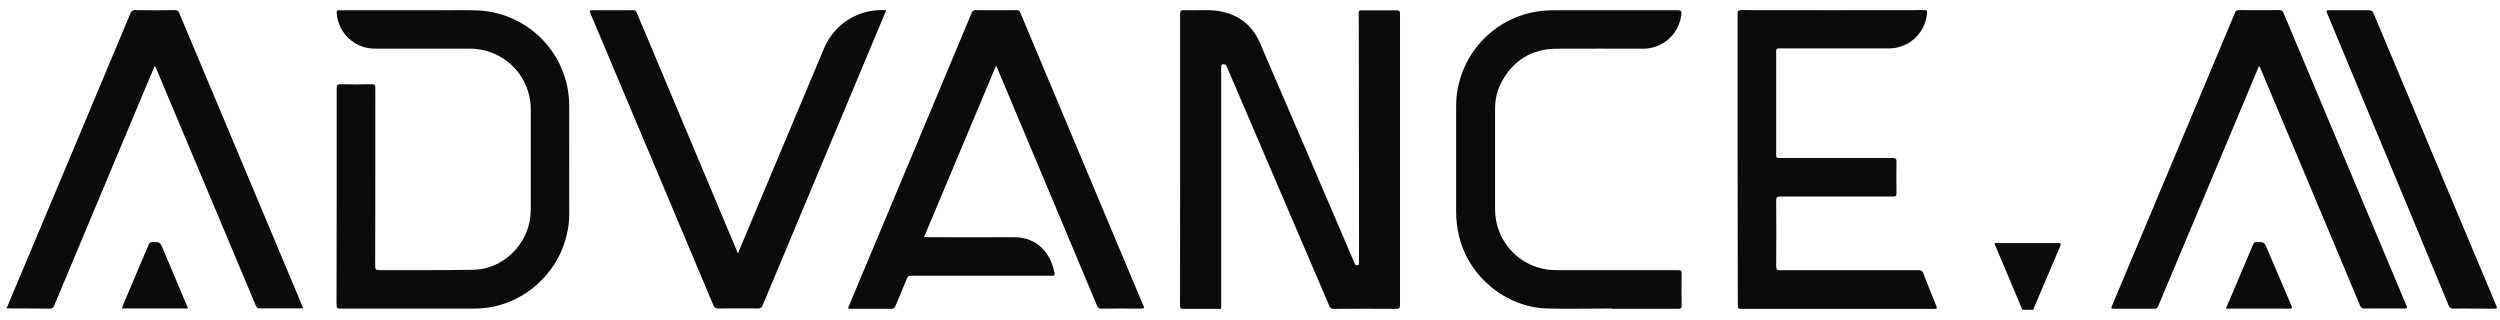 <svg width="211" height="27" viewBox="0 0 211 27" fill="none" xmlns="http://www.w3.org/2000/svg">
<g clip-path="url(#clip0_3269_2451)">
<path d="M0.559 25.927C0.653 25.881 0.658 25.78 0.69 25.697C4.132 17.527 7.565 9.354 10.987 1.179C11.013 1.075 11.076 0.983 11.164 0.923C11.252 0.863 11.36 0.837 11.466 0.852C12.562 0.875 13.658 0.87 14.754 0.852C14.833 0.839 14.913 0.856 14.981 0.898C15.049 0.94 15.099 1.006 15.122 1.082C18.575 9.318 22.033 17.551 25.496 25.782C25.526 25.855 25.551 25.931 25.583 26.012C25.5 26.012 25.438 26.026 25.376 26.026C24.225 26.026 23.074 26.026 21.923 26.026C21.852 26.035 21.781 26.018 21.721 25.979C21.662 25.94 21.619 25.88 21.6 25.812C19.217 20.136 16.829 14.454 14.436 8.767C14.022 7.777 13.607 6.787 13.191 5.799C13.174 5.709 13.127 5.628 13.057 5.569C12.686 6.451 12.316 7.325 11.947 8.203C9.492 14.059 7.036 19.917 4.58 25.775C4.56 25.861 4.508 25.937 4.435 25.987C4.361 26.037 4.272 26.058 4.185 26.047C2.98 26.028 1.774 26.047 0.568 26.03L0.559 25.927Z" fill="#0B0B0B"/>
<path d="M170.687 26.144C170.227 25.07 169.772 23.99 169.324 22.905C168.995 22.122 168.661 21.339 168.332 20.559C168.403 20.485 168.479 20.513 168.546 20.513C170.266 20.513 171.986 20.513 173.705 20.513C173.959 20.513 173.97 20.573 173.878 20.785C173.149 22.483 172.425 24.186 171.705 25.891C171.67 25.974 171.608 26.05 171.624 26.149L170.687 26.144Z" fill="#0B0B0B"/>
<path d="M99.603 13.454C99.603 9.356 99.603 5.258 99.603 1.16C99.603 0.93 99.66 0.852 99.904 0.859C100.789 0.888 101.675 0.806 102.554 0.893C104.322 1.082 105.625 1.977 106.335 3.614C108.556 8.734 110.745 13.87 112.949 19.002L114.289 22.135C114.312 22.186 114.335 22.236 114.353 22.287C114.401 22.418 114.512 22.391 114.609 22.384C114.705 22.377 114.698 22.285 114.701 22.216C114.703 22.147 114.701 22.087 114.701 22.022C114.701 15.82 114.695 9.619 114.684 3.419C114.684 2.647 114.684 1.874 114.671 1.103C114.671 0.905 114.728 0.859 114.919 0.872C115.902 0.872 116.888 0.872 117.873 0.872C118.103 0.872 118.161 0.93 118.161 1.16C118.161 5.838 118.161 10.519 118.161 15.203C118.161 18.721 118.161 22.241 118.161 25.759C118.161 26.021 118.085 26.067 117.843 26.067C116.084 26.055 114.326 26.055 112.569 26.067C112.485 26.077 112.401 26.056 112.331 26.009C112.261 25.961 112.211 25.891 112.189 25.809C109.317 19.101 106.443 12.392 103.565 5.684C103.526 5.594 103.526 5.465 103.379 5.44C103.123 5.396 103.068 5.44 103.068 5.718C103.068 12.379 103.068 19.04 103.068 25.701C103.068 26.122 103.125 26.067 102.706 26.07C101.758 26.07 100.809 26.07 99.861 26.07C99.631 26.07 99.594 26.005 99.594 25.793C99.601 21.674 99.605 17.561 99.603 13.454Z" fill="#0B0B0B"/>
<path d="M84.067 5.544L77.992 20.006C78.111 20.006 78.208 20.02 78.302 20.02C80.715 20.02 83.125 20.034 85.538 20.02C87.651 20.006 88.692 21.463 89.003 23.043C89.053 23.293 88.918 23.273 88.772 23.273H80.756C79.467 23.273 78.178 23.273 76.889 23.273C76.814 23.262 76.737 23.28 76.674 23.322C76.611 23.365 76.566 23.429 76.548 23.503C76.235 24.274 75.897 25.038 75.586 25.805C75.566 25.887 75.517 25.959 75.448 26.007C75.379 26.055 75.294 26.076 75.21 26.065C74.096 26.065 72.982 26.065 71.868 26.065C71.545 26.065 71.545 26.065 71.674 25.759L76.661 13.861C78.438 9.625 80.212 5.389 81.983 1.151C81.999 1.06 82.048 0.979 82.122 0.924C82.196 0.868 82.288 0.843 82.379 0.854C83.512 0.868 84.645 0.866 85.777 0.854C85.853 0.844 85.929 0.862 85.992 0.905C86.055 0.947 86.101 1.011 86.12 1.084C89.557 9.277 92.997 17.468 96.441 25.658C96.457 25.692 96.466 25.727 96.485 25.759C96.598 25.962 96.586 26.049 96.308 26.047C95.186 26.033 94.063 26.047 92.939 26.047C92.864 26.056 92.788 26.038 92.725 25.996C92.662 25.953 92.616 25.89 92.596 25.817C91.344 22.824 90.088 19.831 88.828 16.838C87.281 13.155 85.733 9.471 84.184 5.788C84.157 5.726 84.127 5.663 84.067 5.544Z" fill="#0B0B0B"/>
<path d="M28.416 16.585C28.416 13.536 28.416 10.485 28.416 7.434C28.416 7.204 28.46 7.105 28.727 7.109C29.611 7.128 30.494 7.128 31.377 7.109C31.621 7.109 31.678 7.165 31.678 7.409C31.678 12.425 31.678 17.442 31.665 22.458C31.665 22.746 31.745 22.797 32.012 22.797C34.664 22.783 37.307 22.822 39.966 22.771C42.411 22.723 44.531 20.685 44.762 18.25C44.787 17.983 44.798 17.718 44.798 17.451V9.264C44.807 8.2 44.482 7.159 43.871 6.288C43.259 5.417 42.391 4.758 41.387 4.404C40.832 4.204 40.247 4.103 39.658 4.105C37.006 4.105 34.354 4.105 31.704 4.105C30.875 4.124 30.072 3.823 29.46 3.265C28.848 2.706 28.474 1.934 28.416 1.108C28.391 0.861 28.508 0.864 28.686 0.864C31.492 0.864 34.301 0.864 37.109 0.864C38.194 0.864 39.28 0.836 40.364 0.882C42.174 0.971 43.901 1.666 45.269 2.854C46.636 4.043 47.564 5.657 47.904 7.436C47.998 7.951 48.045 8.474 48.044 8.997C48.044 11.919 48.033 14.84 48.044 17.762C48.075 18.849 47.883 19.932 47.482 20.943C47.08 21.954 46.476 22.873 45.708 23.644C44.452 24.935 42.794 25.76 41.007 25.983C40.605 26.032 40.2 26.053 39.796 26.047C36.103 26.047 32.411 26.047 28.72 26.047C28.471 26.047 28.4 25.99 28.402 25.732C28.412 22.685 28.416 19.636 28.416 16.585Z" fill="#0B0B0B"/>
<path d="M146.653 13.467C146.653 9.37 146.653 5.272 146.653 1.174C146.648 0.921 146.715 0.852 146.977 0.852C152.085 0.861 157.193 0.861 162.303 0.852C162.671 0.852 162.671 0.852 162.63 1.218C162.542 2.012 162.162 2.746 161.563 3.276C160.964 3.806 160.19 4.095 159.39 4.086C157.109 4.086 154.825 4.086 152.544 4.086C151.743 4.086 150.932 4.086 150.14 4.086C149.961 4.086 149.91 4.134 149.91 4.316C149.91 7.248 149.91 10.178 149.91 13.108C149.91 13.364 150.051 13.338 150.207 13.338C153.384 13.338 156.559 13.338 159.736 13.338C160.003 13.338 160.07 13.401 160.065 13.668C160.047 14.55 160.049 15.431 160.065 16.313C160.065 16.543 160.005 16.587 159.789 16.587C156.614 16.587 153.437 16.587 150.262 16.587C149.991 16.587 149.908 16.645 149.91 16.93C149.927 18.772 149.927 20.618 149.91 22.469C149.91 22.764 150 22.807 150.262 22.807C154.148 22.807 158.032 22.807 161.916 22.807C162.008 22.792 162.103 22.812 162.181 22.863C162.259 22.914 162.315 22.993 162.337 23.084C162.685 24.005 163.051 24.909 163.426 25.816C163.516 26.047 163.463 26.07 163.244 26.07C157.803 26.07 152.363 26.07 146.924 26.07C146.676 26.07 146.671 25.964 146.671 25.779C146.662 21.669 146.656 17.565 146.653 13.467Z" fill="#0B0B0B"/>
<path d="M190.654 5.585C190.221 6.616 189.789 7.647 189.358 8.679C186.954 14.4 184.552 20.123 182.15 25.846C182.129 25.914 182.085 25.973 182.025 26.012C181.965 26.05 181.893 26.066 181.823 26.055C180.711 26.055 179.597 26.055 178.482 26.055C178.151 26.055 178.151 26.055 178.277 25.754C180.58 20.267 182.882 14.782 185.184 9.298C186.326 6.574 187.468 3.851 188.61 1.13C188.626 1.042 188.676 0.964 188.748 0.912C188.821 0.86 188.91 0.838 188.999 0.851C190.122 0.86 191.245 0.86 192.367 0.851C192.446 0.84 192.527 0.859 192.594 0.903C192.661 0.948 192.71 1.015 192.73 1.093C195.973 8.828 199.222 16.563 202.476 24.297C202.683 24.787 202.876 25.282 203.099 25.765C203.217 26.016 203.136 26.042 202.901 26.039C201.79 26.03 200.677 26.03 199.561 26.039C199.483 26.052 199.403 26.035 199.336 25.992C199.269 25.95 199.22 25.885 199.197 25.809C198.224 23.475 197.246 21.141 196.262 18.808C194.439 14.474 192.616 10.138 190.794 5.801C190.762 5.727 190.758 5.637 190.654 5.585Z" fill="#0B0B0B"/>
<path d="M62.284 21.378C63.408 18.682 64.524 16.046 65.636 13.392C66.947 10.273 68.258 7.154 69.568 4.036C69.989 3.057 70.696 2.228 71.597 1.66C72.498 1.091 73.55 0.81 74.615 0.852C74.891 0.852 74.746 0.997 74.707 1.082C74.153 2.41 73.596 3.737 73.038 5.065C70.146 11.971 67.257 18.871 64.37 25.764C64.348 25.85 64.295 25.925 64.221 25.975C64.147 26.025 64.058 26.045 63.969 26.033C62.855 26.019 61.741 26.033 60.627 26.033C60.535 26.047 60.441 26.026 60.363 25.975C60.286 25.924 60.229 25.846 60.206 25.757C57.122 18.425 54.033 11.088 50.937 3.746C50.566 2.866 50.2 1.987 49.823 1.112C49.74 0.921 49.758 0.861 49.981 0.861C51.133 0.87 52.284 0.87 53.435 0.861C53.506 0.854 53.578 0.874 53.636 0.916C53.694 0.959 53.735 1.021 53.75 1.091C55.813 6.01 57.881 10.929 59.955 15.848C60.694 17.604 61.432 19.362 62.169 21.122C62.19 21.196 62.229 21.267 62.284 21.378Z" fill="#0B0B0B"/>
<path d="M136.055 26.039C134.232 26.039 132.409 26.083 130.588 26.039C127.068 25.938 123.911 23.302 123.129 19.869C122.978 19.226 122.901 18.567 122.898 17.906C122.898 14.891 122.898 11.878 122.898 8.865C122.923 6.99 123.597 5.181 124.806 3.748C126.015 2.315 127.684 1.345 129.529 1.005C130.073 0.912 130.625 0.866 131.177 0.867C134.656 0.867 138.136 0.867 141.615 0.867C141.889 0.867 141.928 0.957 141.907 1.196C141.829 1.986 141.463 2.72 140.879 3.257C140.295 3.795 139.533 4.098 138.74 4.111C136.283 4.111 133.825 4.093 131.373 4.111C129.315 4.129 127.765 5.055 126.768 6.857C126.38 7.562 126.18 8.355 126.186 9.16C126.186 12.025 126.186 14.891 126.186 17.758C126.204 18.973 126.654 20.142 127.456 21.056C128.257 21.97 129.358 22.568 130.56 22.745C130.833 22.781 131.109 22.799 131.384 22.798C134.801 22.798 138.215 22.798 141.629 22.798C141.878 22.798 141.933 22.86 141.93 23.099C141.915 23.989 141.915 24.88 141.93 25.772C141.93 26.002 141.884 26.062 141.65 26.062C139.789 26.062 137.929 26.062 136.071 26.062L136.055 26.039Z" fill="#0B0B0B"/>
<path d="M208.761 26.047C208.209 26.047 207.656 26.028 207.106 26.047C207.004 26.064 206.899 26.041 206.814 25.983C206.728 25.925 206.668 25.837 206.646 25.736C204.468 20.468 202.278 15.199 200.075 9.927C198.855 6.989 197.633 4.052 196.408 1.116C196.323 0.909 196.334 0.861 196.571 0.863C197.685 0.863 198.8 0.863 199.912 0.863C200.004 0.85 200.098 0.871 200.176 0.923C200.254 0.974 200.31 1.052 200.335 1.142C203.614 8.969 206.896 16.787 210.182 24.596C210.357 25.011 210.52 25.427 210.704 25.837C210.785 26.019 210.734 26.053 210.557 26.051C209.958 26.042 209.364 26.047 208.761 26.047Z" fill="#0B0B0B"/>
<path d="M187.863 26.046L188.747 23.974C189.208 22.872 189.687 21.767 190.149 20.662C190.164 20.591 190.205 20.528 190.264 20.485C190.323 20.443 190.395 20.424 190.467 20.431C191.105 20.431 191.107 20.431 191.36 21.028C192.035 22.612 192.707 24.195 193.388 25.777C193.481 25.993 193.46 26.051 193.211 26.049C191.445 26.044 189.682 26.046 187.863 26.046Z" fill="#0B0B0B"/>
<path d="M15.881 26.037H10.289C10.355 25.798 10.444 25.567 10.556 25.346C11.219 23.778 11.889 22.21 12.547 20.64C12.568 20.572 12.613 20.513 12.674 20.475C12.734 20.437 12.806 20.422 12.877 20.433C13.51 20.433 13.508 20.433 13.756 21.013C14.424 22.593 15.089 24.169 15.752 25.744L15.881 26.037Z" fill="#0B0B0B"/>
</g>
<defs>
<clipPath id="clip0_3269_2451">
<rect width="210.184" height="25.294" fill="white" transform="translate(0.559 0.852)"/>
</clipPath>
</defs>
</svg>
